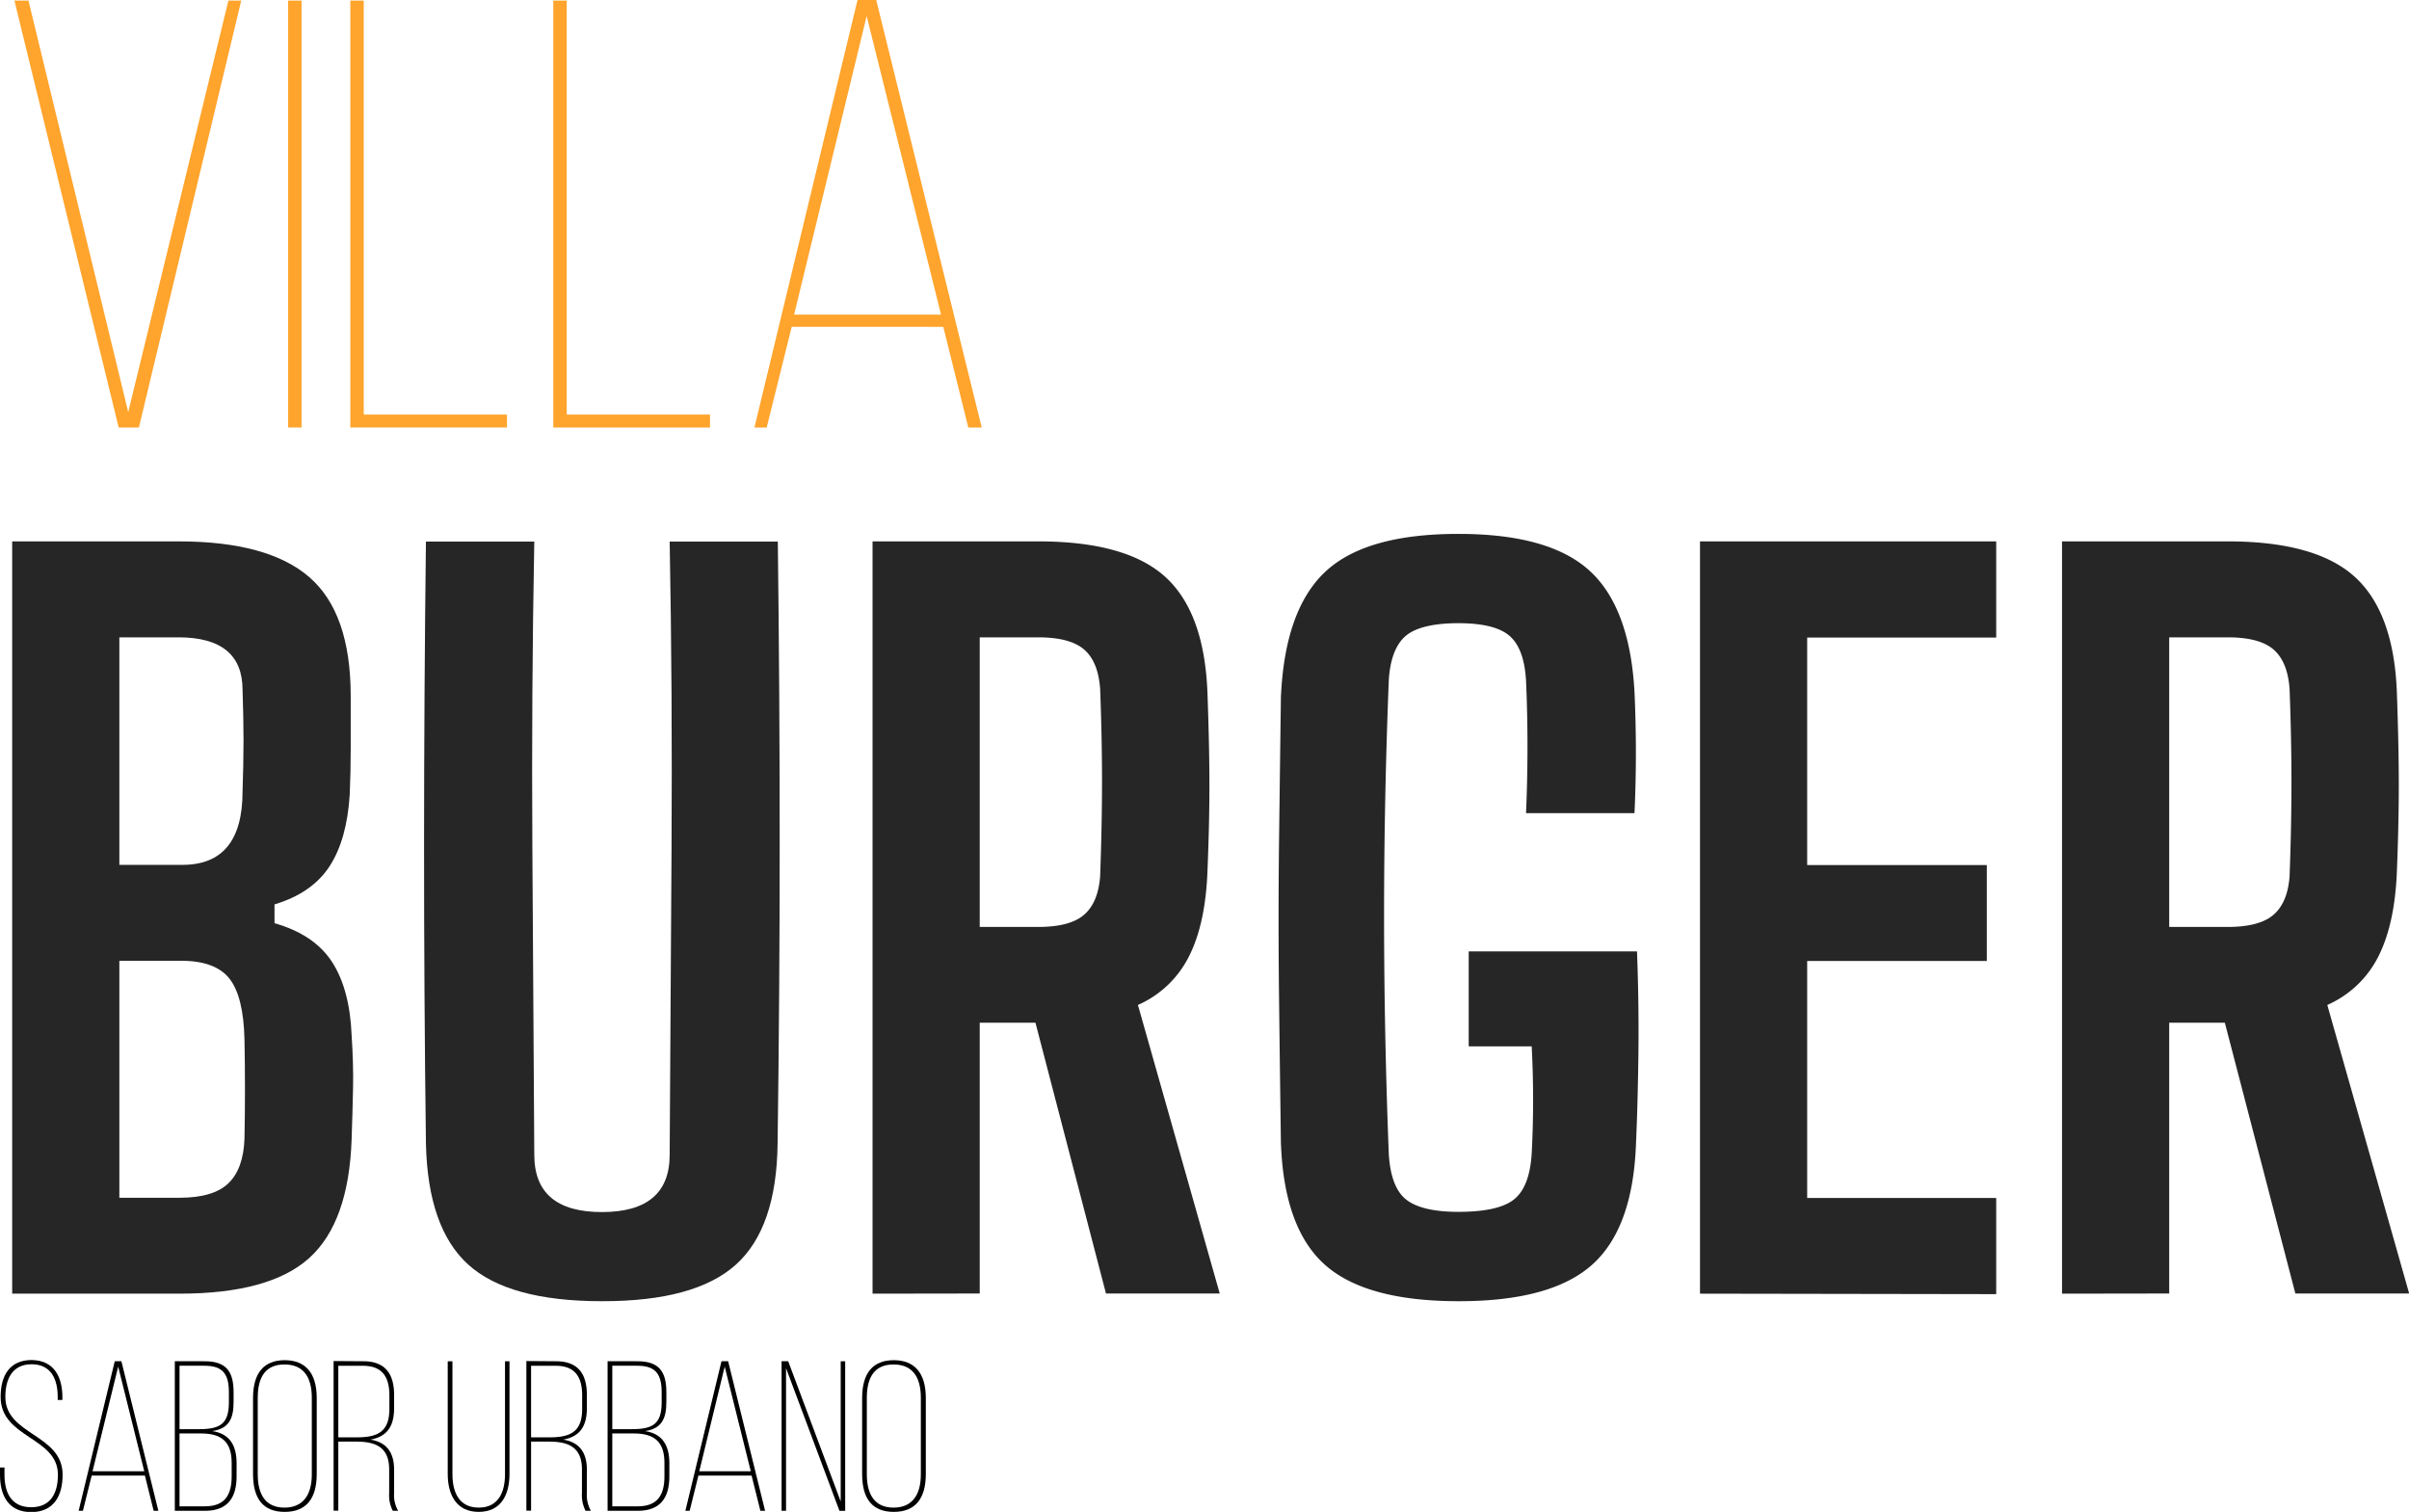 <svg xmlns="http://www.w3.org/2000/svg" viewBox="0 0 450.88 282.95"><defs><style>.cls-1{fill:#ffa42c;}.cls-2{fill:#262626;}</style></defs><title>Villa burger título lateral negro</title><g id="Logo_v2" data-name="Logo v2"><g id="Capa_12" data-name="Capa 12"><path class="cls-1" d="M5.33.11,24,77.13,42.75.11h2.4L26,80H22.21L2.7.11Z"/><path class="cls-1" d="M56.44.11V80H53.93V.11Z"/><path class="cls-1" d="M65.57,80V.11h2.51V77.59H94.89V80Z"/><path class="cls-1" d="M103.56,80V.11h2.51V77.59h26.82V80Z"/><path class="cls-1" d="M148.18,61.16,143.5,80h-2.29L160.5,0H164l19.74,80h-2.51l-4.68-18.83Zm.45-2.28h27.5L162.21,3Z"/><path class="cls-2" d="M2.28,242.11V101.32H33.43q16.73,0,24.46,6.69t7.75,22.18v9.94c0,2.88-.06,5.72-.18,8.54q-.52,8.45-3.78,13.46t-10.3,7.13v3.52q7.4,2.1,10.74,7.21c2.22,3.4,3.46,8,3.69,13.73q.36,5.46.27,9.85c-.06,2.94-.15,6.16-.27,9.68q-.53,15.5-7.92,22.18t-24.28,6.68Zm20.06-80.25h11.8q11.25,0,11.26-13.72c.11-3.4.18-6.57.18-9.51s-.07-6.1-.18-9.5q0-9.85-12-9.85H22.34Zm0,62.3H33.61c4.22,0,7.27-.9,9.15-2.72s2.87-4.61,3-8.36q.18-9.33,0-18.48-.18-8.1-2.81-11.44t-9-3.35H22.34Z"/><path class="cls-2" d="M112.63,243.52q-17.43,0-25-6.86T79.72,214q-.36-28.15-.35-56.32t.35-56.32H100q-.54,28.17-.36,57.38t.36,57.37q0,10.74,12.67,10.73t12.67-10.73q.18-28.15.35-57.37t-.35-57.38h20.24q.35,28.17.35,56.32T145.54,214q-.18,15.84-7.83,22.7T112.63,243.52Z"/><path class="cls-2" d="M163.31,242.11V101.32h31q16.53,0,23.84,6.69T226,129.83q.36,10,.36,17.16c0,4.76-.12,10.06-.36,15.93q-.35,9.86-3.43,16a19.45,19.45,0,0,1-9.59,9.16l15.31,54H207l-13.2-50.68H183.37v50.68Zm20.06-68.63h10.92c4,0,6.86-.76,8.62-2.29s2.75-3.93,3-7.21q.34-9.33.35-17.6c0-5.52-.12-11.32-.35-17.43-.24-3.4-1.23-5.86-3-7.39s-4.64-2.28-8.62-2.28H183.37Z"/><path class="cls-2" d="M273,243.52q-17.42,0-25.07-6.86t-8.19-22.88q-.18-12.84-.35-27.28t0-28.86q.18-14.43.35-27.1.7-16.36,8.27-23.5t25-7.12q16.91,0,24.47,6.86t8.44,22.7q.52,11.45,0,22.7H285.62q.54-12.48,0-24.81-.35-6-3.08-8.36c-1.82-1.58-5-2.38-9.59-2.38s-8,.8-9.85,2.38-2.94,4.37-3.17,8.36q-.89,22.69-.88,44.35t.88,44.17c.23,4.11,1.29,7,3.17,8.54s5.16,2.37,9.85,2.37q7.57,0,10.47-2.37c1.94-1.59,3-4.43,3.26-8.54a191.75,191.75,0,0,0,0-20.06H274.89V178.05h31.5q.36,9.51.27,18.57c-.07,6-.21,11.76-.45,17.16q-.52,16-8.18,22.88T273,243.52Z"/><path class="cls-2" d="M318.18,242.11V101.32h55.44v18H338.24v42.58h33.62v17.95H338.24v44.35h35.38v18Z"/><path class="cls-2" d="M385.94,242.11V101.32h31q16.54,0,23.85,6.69t7.83,21.82q.35,10,.35,17.16c0,4.76-.12,10.06-.35,15.93q-.36,9.86-3.43,16a19.51,19.51,0,0,1-9.6,9.16l15.32,54h-21.3l-13.2-50.68H406v50.68ZM406,173.48h10.91q6,0,8.62-2.29c1.76-1.52,2.76-3.93,3-7.21q.35-9.33.35-17.6c0-5.52-.12-11.32-.35-17.43q-.36-5.1-3-7.39t-8.62-2.28H406Z"/><path d="M11.68,261.52V262H10.8v-.56c0-3.32-1.24-6.12-4.88-6.12S1,258.12,1,261.44c0,7.15,10.72,6.95,10.72,14.55,0,3.88-1.6,7-5.88,7S0,279.87,0,276v-1.36H.84V276c0,3.4,1.32,6.08,5,6.08s5-2.68,5-6.08c0-7.08-10.72-6.84-10.72-14.55,0-4.08,1.72-6.88,5.76-6.92C10.12,254.56,11.68,257.68,11.68,261.52Z"/><path d="M17.16,276.15l-1.64,6.6h-.8l6.76-28h1.24l6.92,28h-.88l-1.64-6.6Zm.16-.8H27l-4.88-19.59Z"/><path d="M38.32,254.76c4.08,0,5.4,2,5.4,5.8v1.8c0,3.11-.84,5-4,5.47,3.32.48,4.56,2.76,4.56,6v2.48c0,4-1.68,6.44-5.92,6.44H32.72v-28Zm-1.08,12.71c3.88,0,5.6-.92,5.6-5V260.6c0-3.28-1-5-4.52-5H33.6v11.87Zm1.12,14.44c3.68,0,5-2.08,5-5.6v-2.52c0-4-1.92-5.52-5.76-5.52h-4v13.64Z"/><path d="M47.36,261.64c0-4.64,2-7.08,5.92-7.08s6,2.44,6,7.08v14.23c0,4.64-2,7.08-6,7.08s-5.92-2.44-5.92-7.08Zm.88,14.27c0,4.12,1.72,6.24,5,6.24s5.12-2.12,5.12-6.24V261.6c0-4.12-1.76-6.24-5.12-6.24s-5,2.12-5,6.24Z"/><path d="M68,254.76c4.16,0,5.76,2.44,5.76,6.28v2.51c0,3.44-1.36,5.32-4.44,5.88,3.12.48,4.44,2.52,4.44,5.6v4.4a5.91,5.91,0,0,0,.76,3.32h-1a6.35,6.35,0,0,1-.68-3.32V275c0-4.12-2.48-5.2-6.12-5.2H63.32v12.92h-.88v-28ZM66.76,269c3.88,0,6.12-1,6.12-5.32v-2.55c0-3.4-1.32-5.52-4.92-5.52H63.32V269Z"/><path d="M84.68,275.87c0,3.36,1.2,6.28,4.92,6.28s4.92-2.92,4.92-6.28V254.76h.84v21.07c0,3.84-1.52,7.12-5.76,7.12s-5.8-3.28-5.8-7.12V254.76h.88Z"/><path d="M104.08,254.76c4.16,0,5.76,2.44,5.76,6.28v2.51c0,3.44-1.36,5.32-4.44,5.88,3.12.48,4.44,2.52,4.44,5.6v4.4a5.91,5.91,0,0,0,.76,3.32h-1a6.35,6.35,0,0,1-.68-3.32V275c0-4.12-2.48-5.2-6.12-5.2H99.4v12.92h-.88v-28ZM102.84,269c3.88,0,6.12-1,6.12-5.32v-2.55c0-3.4-1.32-5.52-4.92-5.52H99.4V269Z"/><path d="M119.32,254.76c4.08,0,5.4,2,5.4,5.8v1.8c0,3.11-.84,5-4,5.47,3.32.48,4.56,2.76,4.56,6v2.48c0,4-1.68,6.44-5.92,6.44h-5.64v-28Zm-1.08,12.71c3.88,0,5.6-.92,5.6-5V260.6c0-3.28-1-5-4.52-5H114.6v11.87Zm1.12,14.44c3.68,0,5-2.08,5-5.6v-2.52c0-4-1.92-5.52-5.76-5.52h-4v13.64Z"/><path d="M130.72,276.15l-1.64,6.6h-.8l6.76-28h1.24l6.92,28h-.88l-1.65-6.6Zm.16-.8h9.64l-4.88-19.59Z"/><path d="M147.12,282.75h-.84v-28h1.24L157.35,281V254.76h.84v28h-1.07l-10-26.71Z"/><path d="M161.36,261.64c0-4.64,2-7.08,5.92-7.08s6,2.44,6,7.08v14.23c0,4.64-2,7.08-6,7.08s-5.92-2.44-5.92-7.08Zm.88,14.27c0,4.12,1.72,6.24,5,6.24s5.11-2.12,5.11-6.24V261.6c0-4.12-1.76-6.24-5.11-6.24s-5,2.12-5,6.24Z"/></g></g></svg>